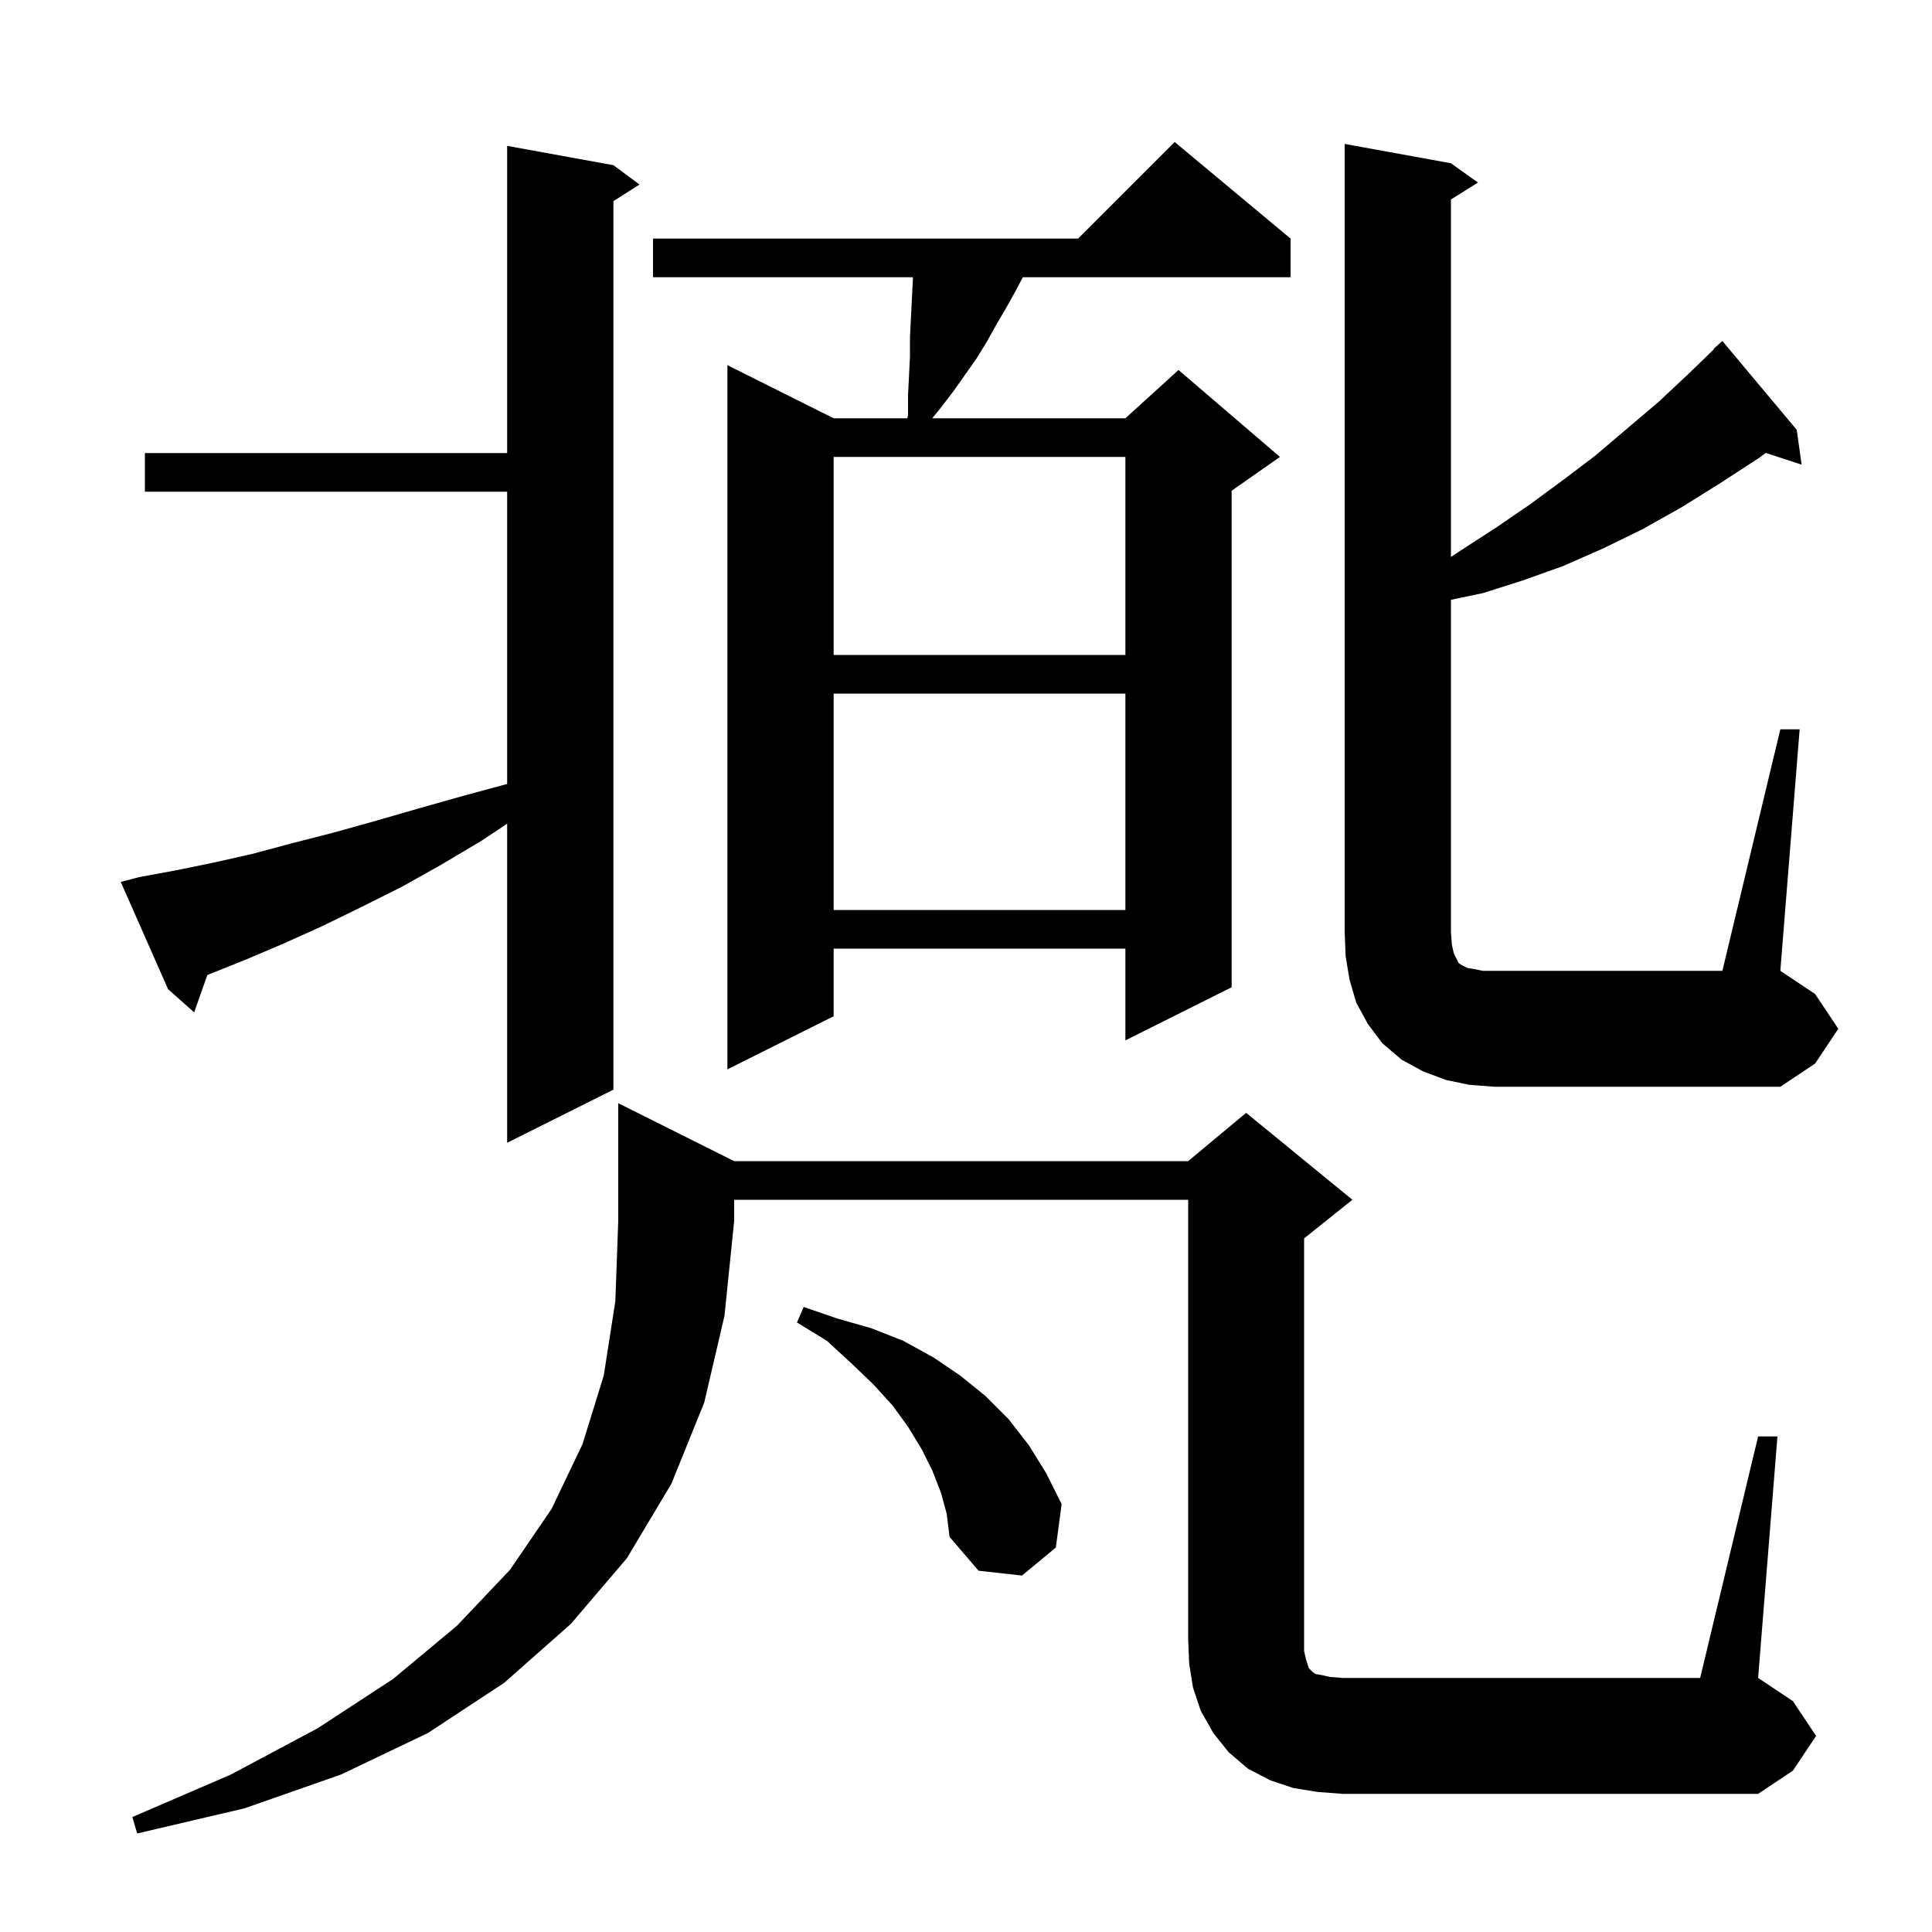 <svg xmlns="http://www.w3.org/2000/svg" xmlns:xlink="http://www.w3.org/1999/xlink" version="1.1" baseProfile="full" viewBox="0 0 200 200" width="200" height="200">
<g fill="black">
<path d="M 76.0 120.2 L 123.0 120.2 L 129.0 115.2 L 140.0 124.2 L 135.0 128.2 L 135.0 170.9 L 135.2 171.8 L 135.5 172.7 L 135.9 173.1 L 136.2 173.3 L 136.8 173.4 L 137.7 173.6 L 139.0 173.7 L 176.0 173.7 L 182.0 148.7 L 184.0 148.7 L 182.0 173.7 L 185.6 176.1 L 188.0 179.7 L 185.6 183.3 L 182.0 185.7 L 139.0 185.7 L 136.4 185.5 L 133.9 185.1 L 131.5 184.3 L 129.2 183.1 L 127.2 181.4 L 125.6 179.4 L 124.3 177.1 L 123.5 174.7 L 123.1 172.2 L 123.0 169.7 L 123.0 124.2 L 76.0 124.2 L 76.0 126.4 L 75.0 136.2 L 72.9 145.2 L 69.5 153.6 L 64.9 161.3 L 59.1 168.1 L 52.2 174.2 L 44.3 179.4 L 35.3 183.7 L 25.3 187.2 L 14.2 189.8 L 13.7 188.1 L 23.9 183.7 L 32.9 178.9 L 40.7 173.8 L 47.3 168.3 L 52.8 162.5 L 57.1 156.2 L 60.3 149.5 L 62.5 142.4 L 63.7 134.7 L 64.0 126.4 L 64.0 114.2 Z M 97.4 154.5 L 96.5 152.2 L 95.4 150.0 L 94.0 147.7 L 92.4 145.5 L 90.4 143.3 L 88.1 141.1 L 85.6 138.8 L 82.5 136.9 L 83.2 135.3 L 86.7 136.5 L 90.2 137.5 L 93.5 138.8 L 96.6 140.5 L 99.4 142.4 L 102.0 144.5 L 104.4 146.9 L 106.5 149.6 L 108.3 152.5 L 109.9 155.7 L 109.3 160.2 L 105.8 163.1 L 101.3 162.6 L 98.3 159.1 L 98.0 156.7 Z M 14.4 90.8 L 18.2 90.1 L 22.1 89.3 L 26.1 88.4 L 30.2 87.3 L 34.5 86.2 L 38.8 85.0 L 43.3 83.7 L 47.9 82.4 L 52.5 81.154 L 52.5 50.9 L 15.0 50.9 L 15.0 46.9 L 52.5 46.9 L 52.5 15.1 L 63.5 17.1 L 66.2 19.1 L 63.5 20.823 L 63.5 112.8 L 52.5 118.3 L 52.5 85.267 L 49.9 87.0 L 45.7 89.5 L 41.6 91.8 L 37.4 93.9 L 33.3 95.9 L 29.3 97.7 L 25.3 99.4 L 21.464 100.934 L 20.1 104.8 L 17.4 102.4 L 12.5 91.3 Z M 152.1 112.3 L 149.7 111.8 L 147.3 110.9 L 145.1 109.7 L 143.1 108.0 L 141.6 106.0 L 140.4 103.8 L 139.7 101.4 L 139.3 99.0 L 139.2 96.5 L 139.2 14.9 L 150.2 16.9 L 153.0 18.9 L 150.2 20.65 L 150.2 57.654 L 151.5 56.8 L 154.9 54.6 L 158.4 52.2 L 161.8 49.7 L 165.1 47.2 L 171.7 41.6 L 174.9 38.6 L 177.439 36.138 L 177.4 36.1 L 178.3 35.3 L 186.0 44.5 L 186.5 48.1 L 182.791 46.886 L 182.1 47.4 L 178.1 50.0 L 174.1 52.5 L 170.0 54.8 L 165.9 56.8 L 161.8 58.6 L 157.6 60.1 L 153.5 61.4 L 150.2 62.091 L 150.2 96.5 L 150.3 97.8 L 150.5 98.7 L 151.0 99.7 L 151.3 99.9 L 151.9 100.2 L 152.5 100.3 L 153.5 100.5 L 178.3 100.5 L 184.3 75.5 L 186.3 75.5 L 184.3 100.5 L 187.9 102.9 L 190.3 106.5 L 187.9 110.1 L 184.3 112.5 L 154.7 112.5 Z M 133.6 24.7 L 133.6 28.7 L 105.884 28.7 L 105.2 30.0 L 104.2 31.8 L 103.2 33.5 L 102.2 35.3 L 101.1 37.1 L 98.7 40.5 L 97.4 42.2 L 96.506 43.3 L 116.5 43.3 L 122.0 38.3 L 132.5 47.3 L 127.5 50.8 L 127.5 102.2 L 116.5 107.7 L 116.5 98.2 L 86.3 98.2 L 86.3 105.2 L 75.3 110.7 L 75.3 37.8 L 86.3 43.3 L 93.921 43.3 L 94.0 43.0 L 94.0 40.9 L 94.2 36.9 L 94.2 34.9 L 94.4 30.9 L 94.5 29.0 L 94.5 28.7 L 67.6 28.7 L 67.6 24.7 L 111.6 24.7 L 121.6 14.7 Z M 86.3 71.8 L 86.3 94.2 L 116.5 94.2 L 116.5 71.8 Z M 86.3 47.3 L 86.3 67.8 L 116.5 67.8 L 116.5 47.3 Z " />
</g>
</svg>
